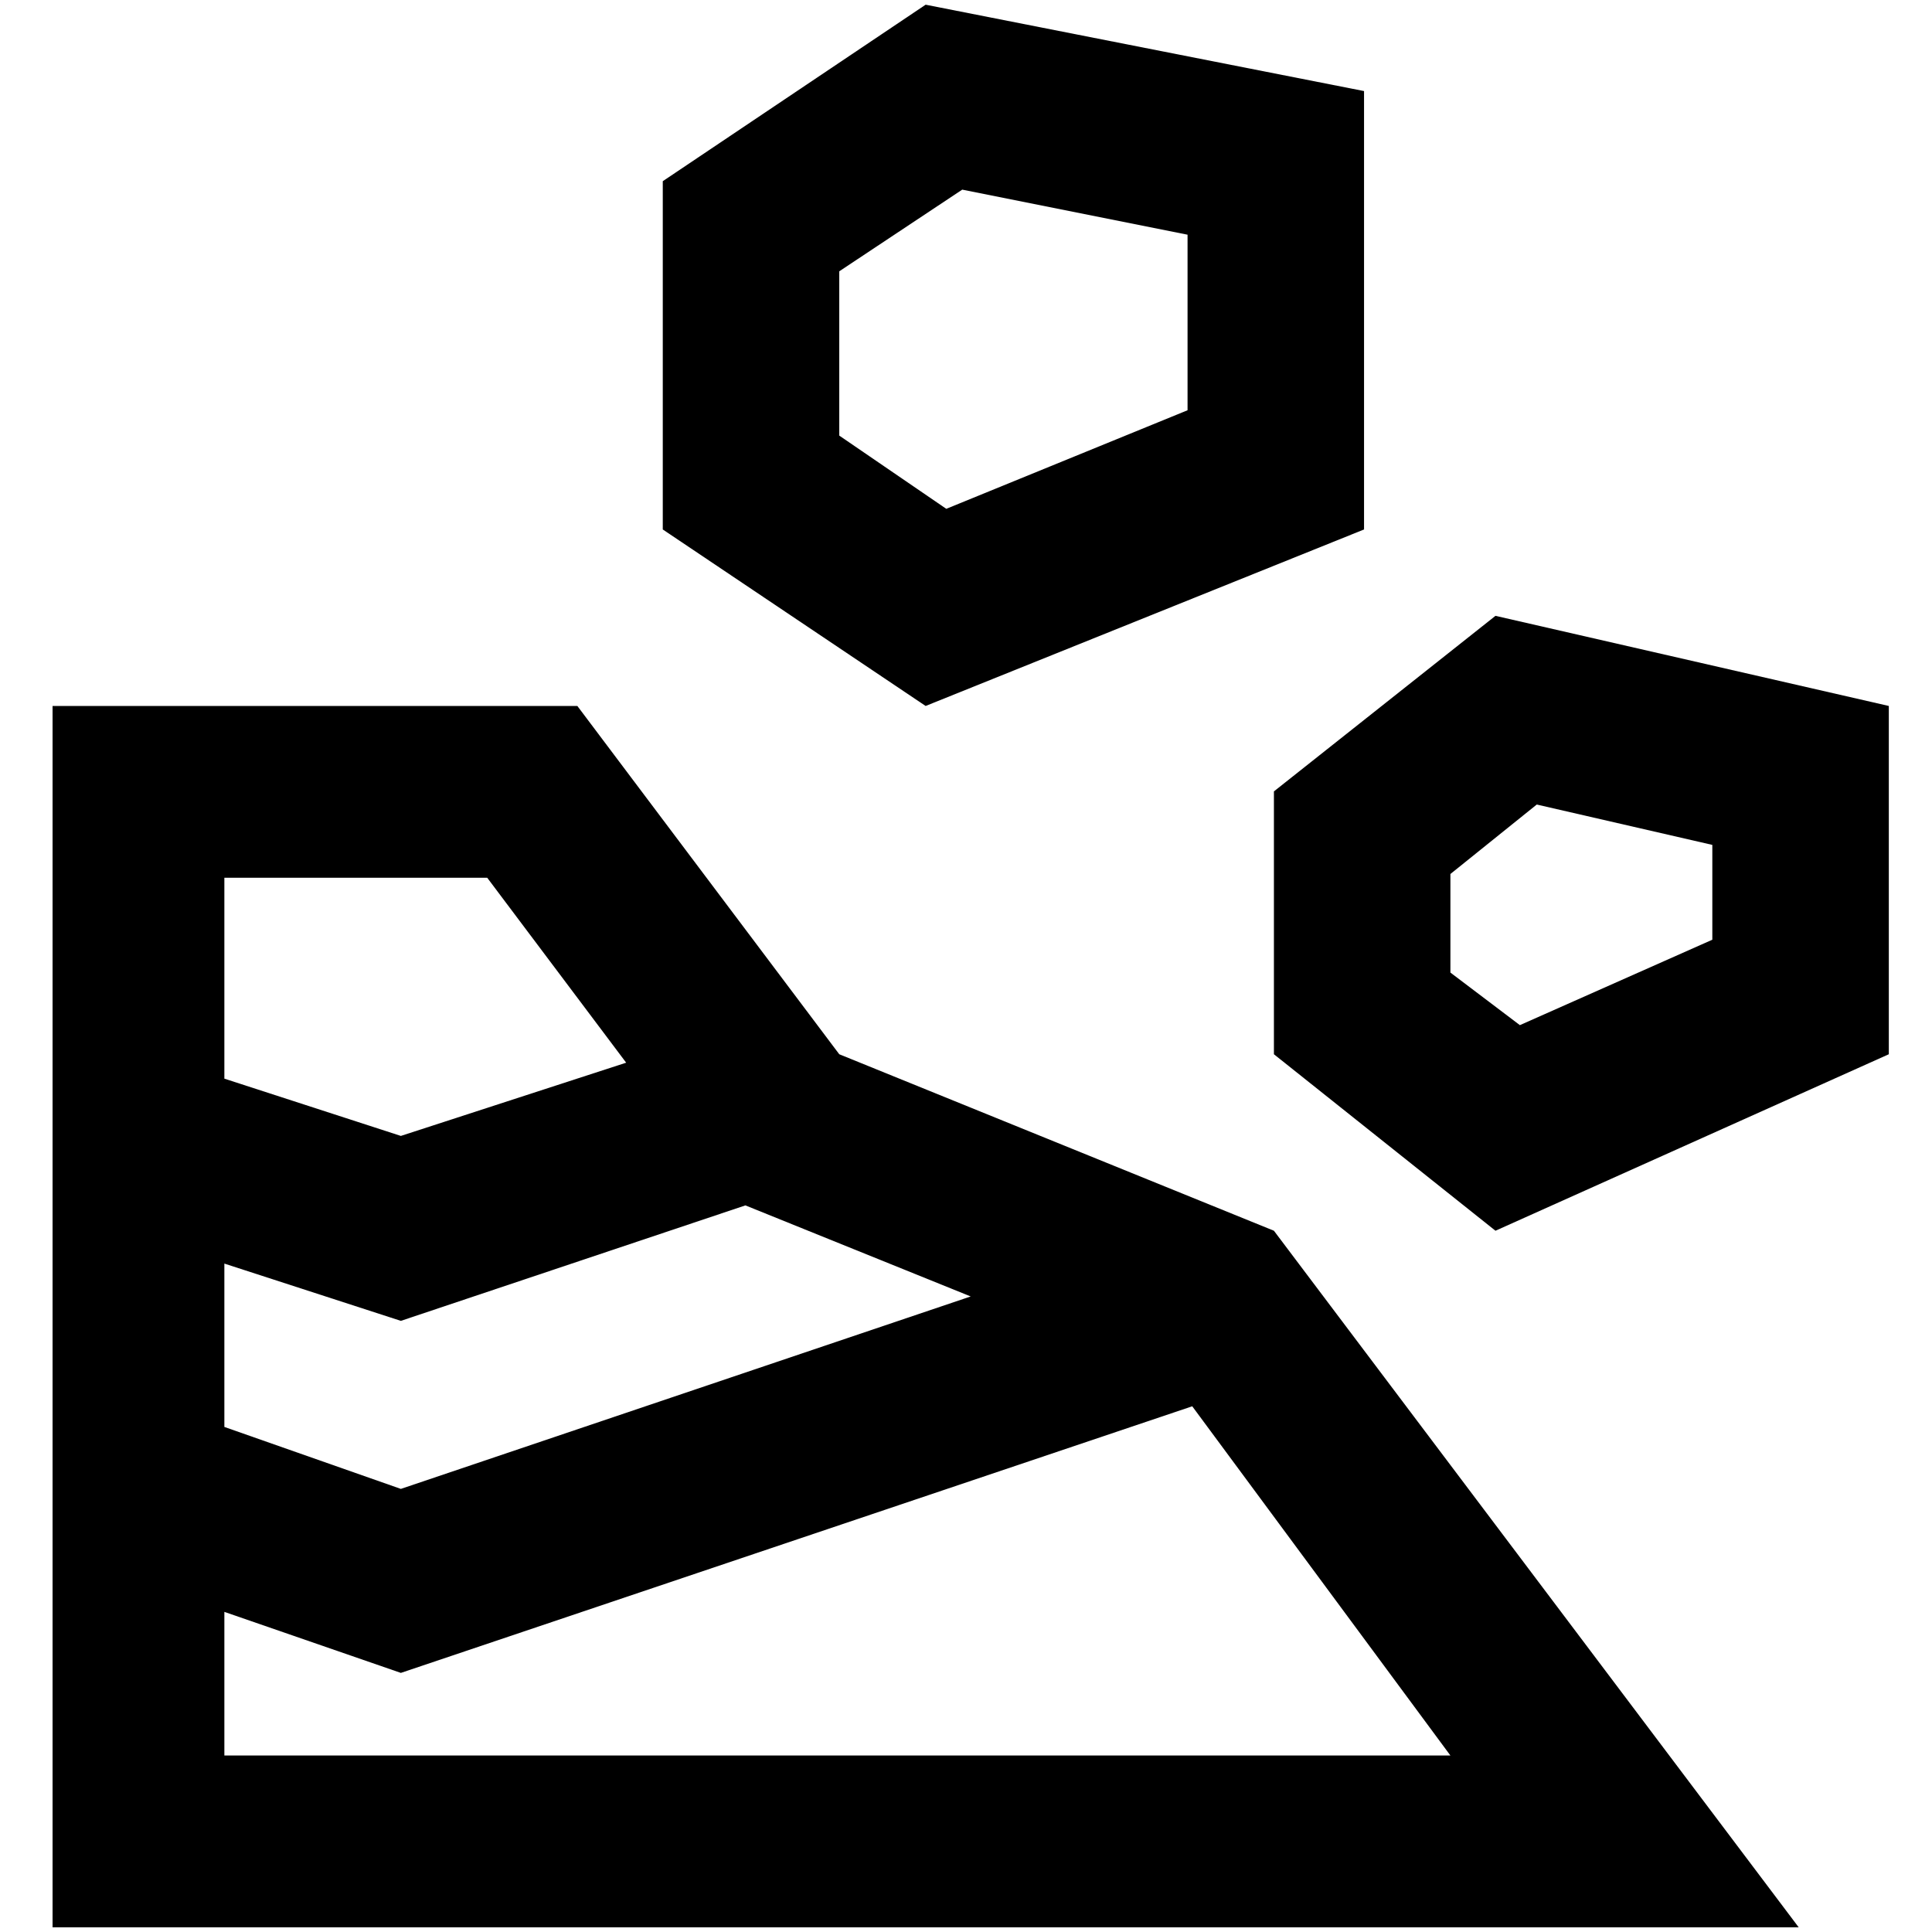 <?xml version="1.0" standalone="no"?>
<!DOCTYPE svg PUBLIC "-//W3C//DTD SVG 1.1//EN" "http://www.w3.org/Graphics/SVG/1.1/DTD/svg11.dtd" >
<svg xmlns="http://www.w3.org/2000/svg" xmlns:xlink="http://www.w3.org/1999/xlink" version="1.1" width="2048" height="2048" viewBox="-10 0 2058 2048">
   <path fill="currentColor"
d="M884 1118l-279 -371h-559v1301h1860l-559 -742zM1024 1376l-607 205l-188 -66v-174l188 61l367 -123zM509 930l148 197l-240 78l-188 -61v-214h280zM229 1865v-153l188 65l843 -284l275 372h-1306zM1443 559v-467l-467 -92l-280 188v371l280 188zM884 284l131 -87l240 48
v187l-257 105l-114 -78v-175zM1583 651l-236 187v280l236 188l419 -188v-371zM1814 996l-205 91l-74 -56v-105l92 -74l187 43v101z" />
</svg>
